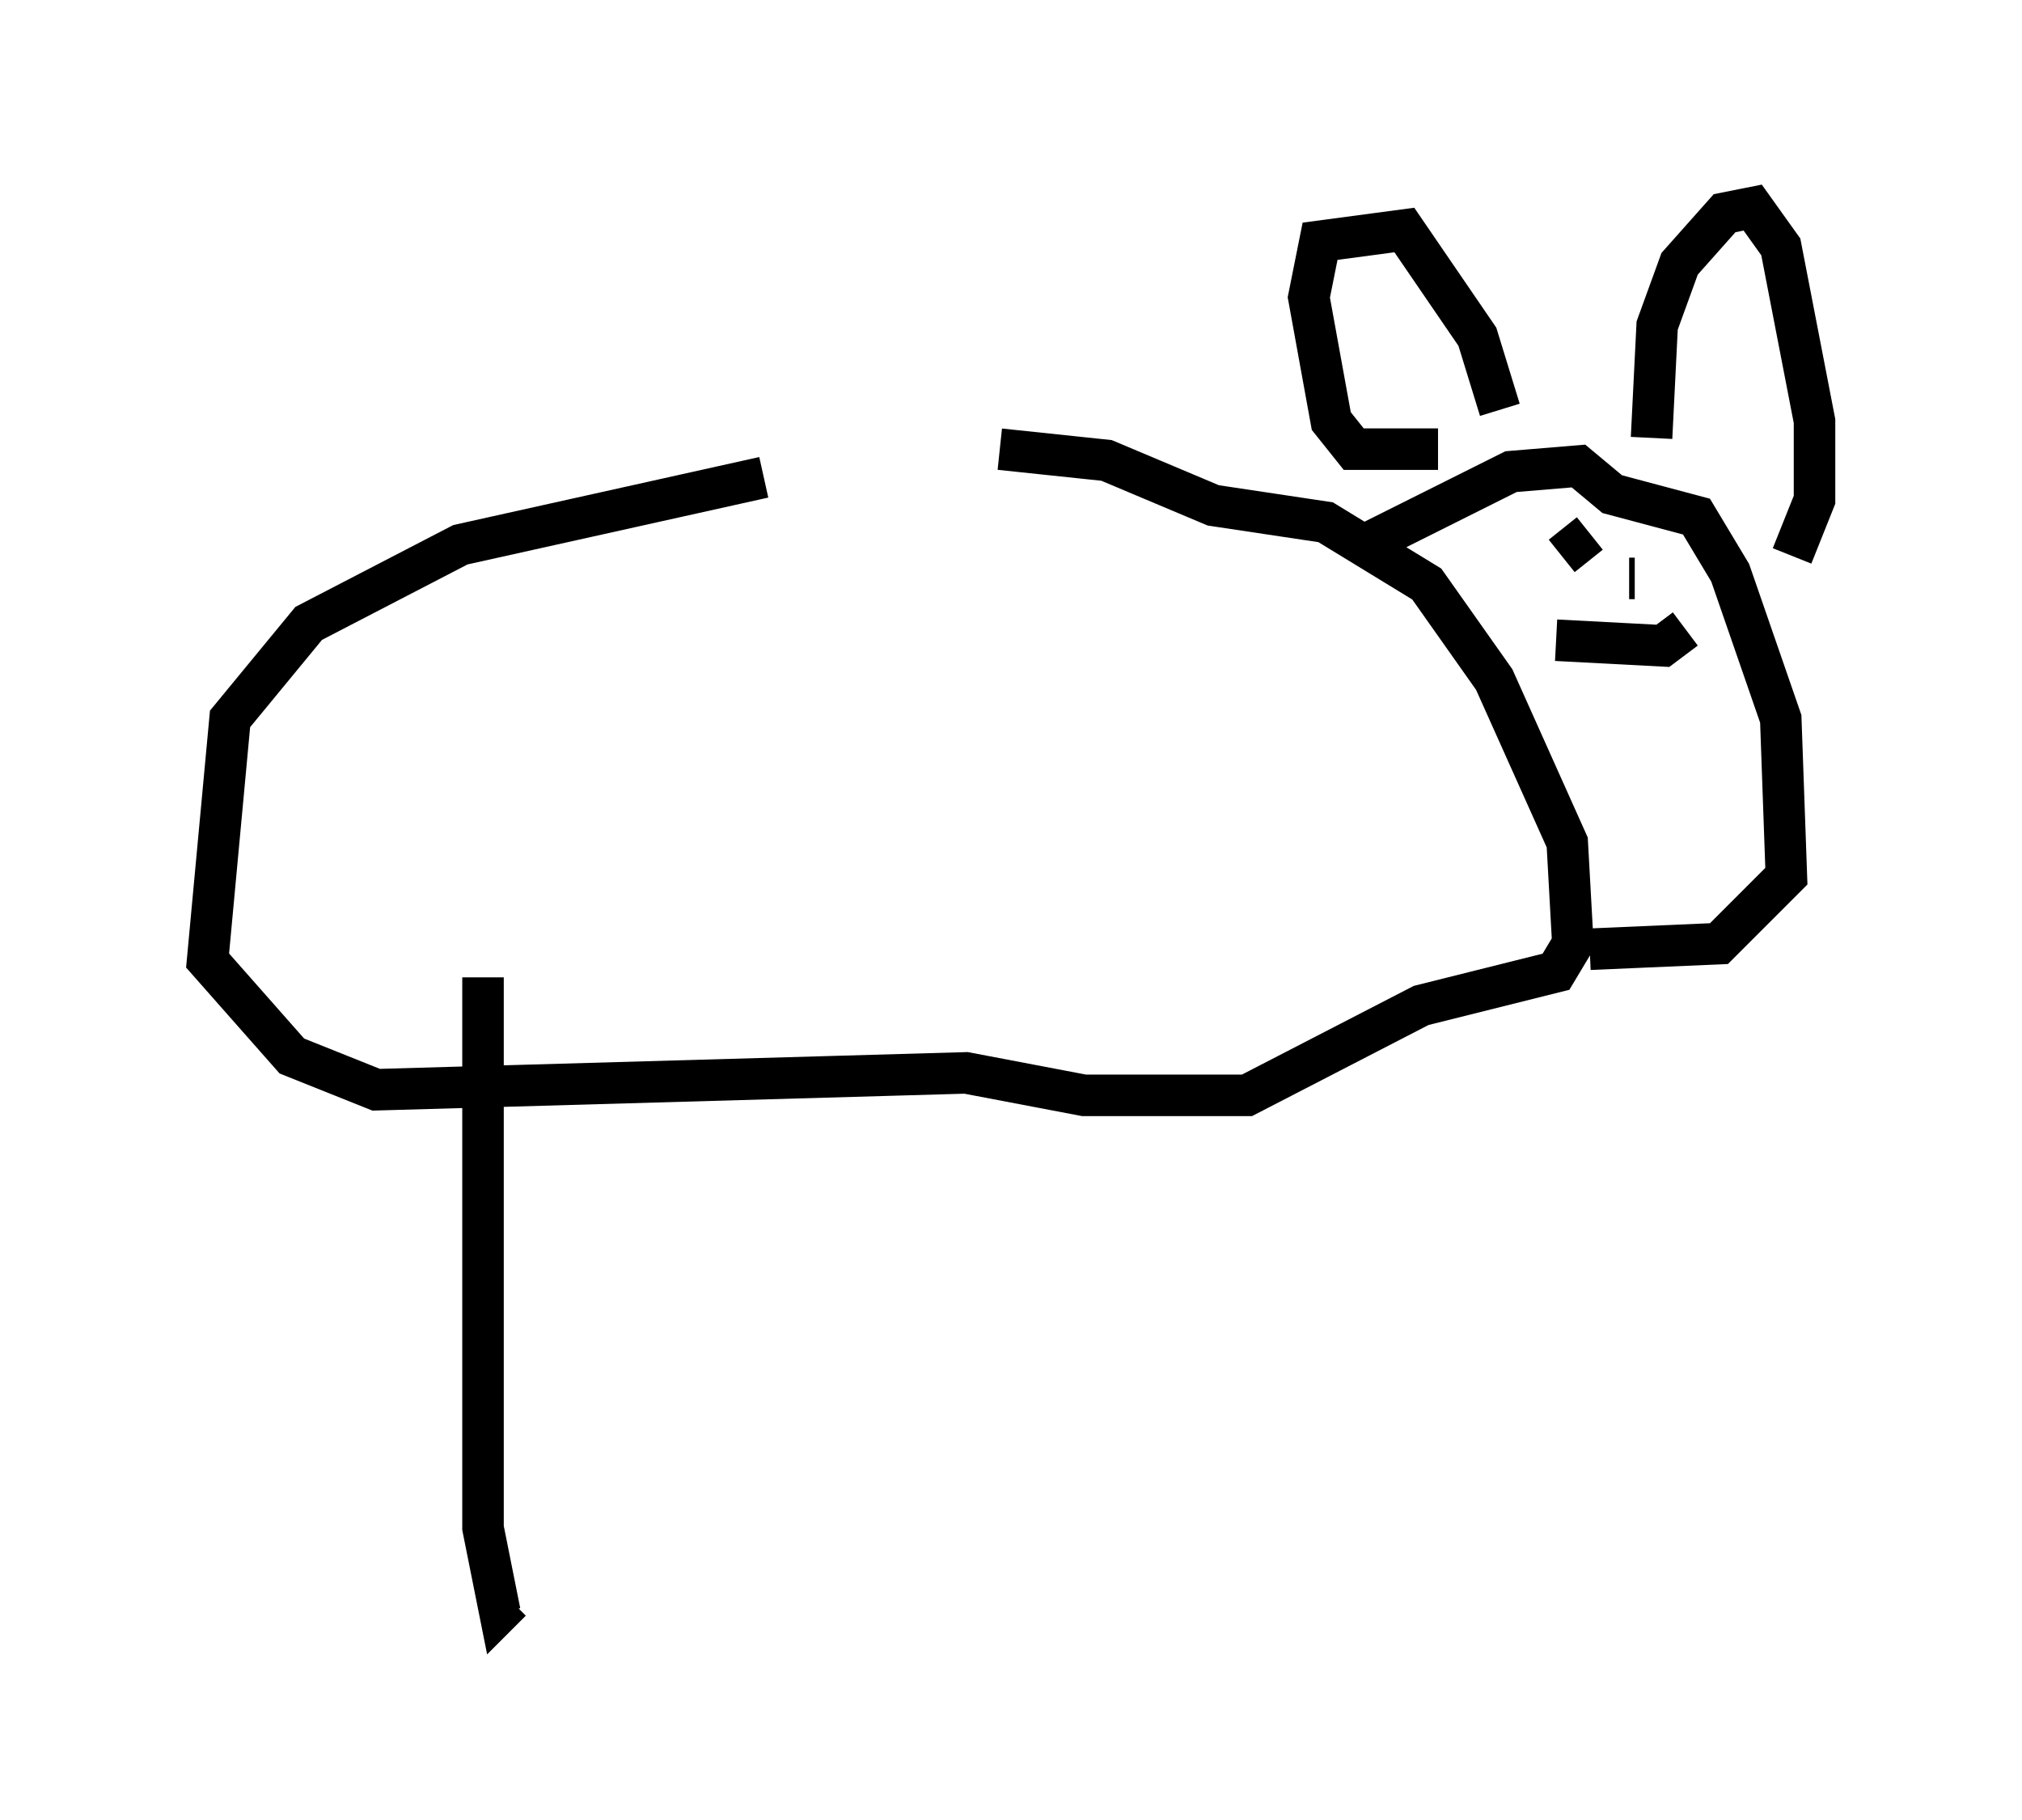 <?xml version="1.0" encoding="utf-8" ?>
<svg baseProfile="full" height="43.829" version="1.1" width="48.701" xmlns="http://www.w3.org/2000/svg" xmlns:ev="http://www.w3.org/2001/xml-events" xmlns:xlink="http://www.w3.org/1999/xlink"><defs /><rect fill="white" height="43.829" width="48.701" x="0" y="0" /><path d="M26.38, 11.495 m-7.984, 0.0 l-7.307, 1.624 -3.654, 1.894 l-1.894, 2.3 -0.541, 5.819 l2.03, 2.3 2.03, 0.812 l14.208, -0.406 2.842, 0.541 l3.924, 0.0 4.195, -2.165 l3.248, -0.812 0.406, -0.677 l-0.135, -2.436 -1.759, -3.924 l-1.624, -2.3 -2.436, -1.488 l-2.706, -0.406 -2.571, -1.083 l-2.571, -0.271 m8.796, 2.3 l3.518, -1.759 1.624, -0.135 l0.812, 0.677 2.03, 0.541 l0.812, 1.353 1.218, 3.518 l0.135, 3.789 -1.624, 1.624 l-3.112, 0.135 m-3.654, -12.043 l-2.03, 0.0 -0.541, -0.677 l-0.541, -2.977 0.271, -1.353 l2.03, -0.271 1.759, 2.571 l0.541, 1.759 m3.654, 0.677 l0.135, -2.706 0.541, -1.488 l1.083, -1.218 0.677, -0.135 l0.677, 0.947 0.812, 4.195 l0.0, 1.894 -0.541, 1.353 m-5.548, 0.0 l0.677, -0.541 m1.759, 1.624 l0.0, 0.0 m-0.812, -0.541 l0.135, 0.0 m-1.894, 1.488 l2.571, 0.135 0.541, -0.406 m-28.958, 8.39 l0.0, 13.261 0.406, 2.03 l0.271, -0.271 " fill="none" stroke="black" stroke-width="1" /></svg>